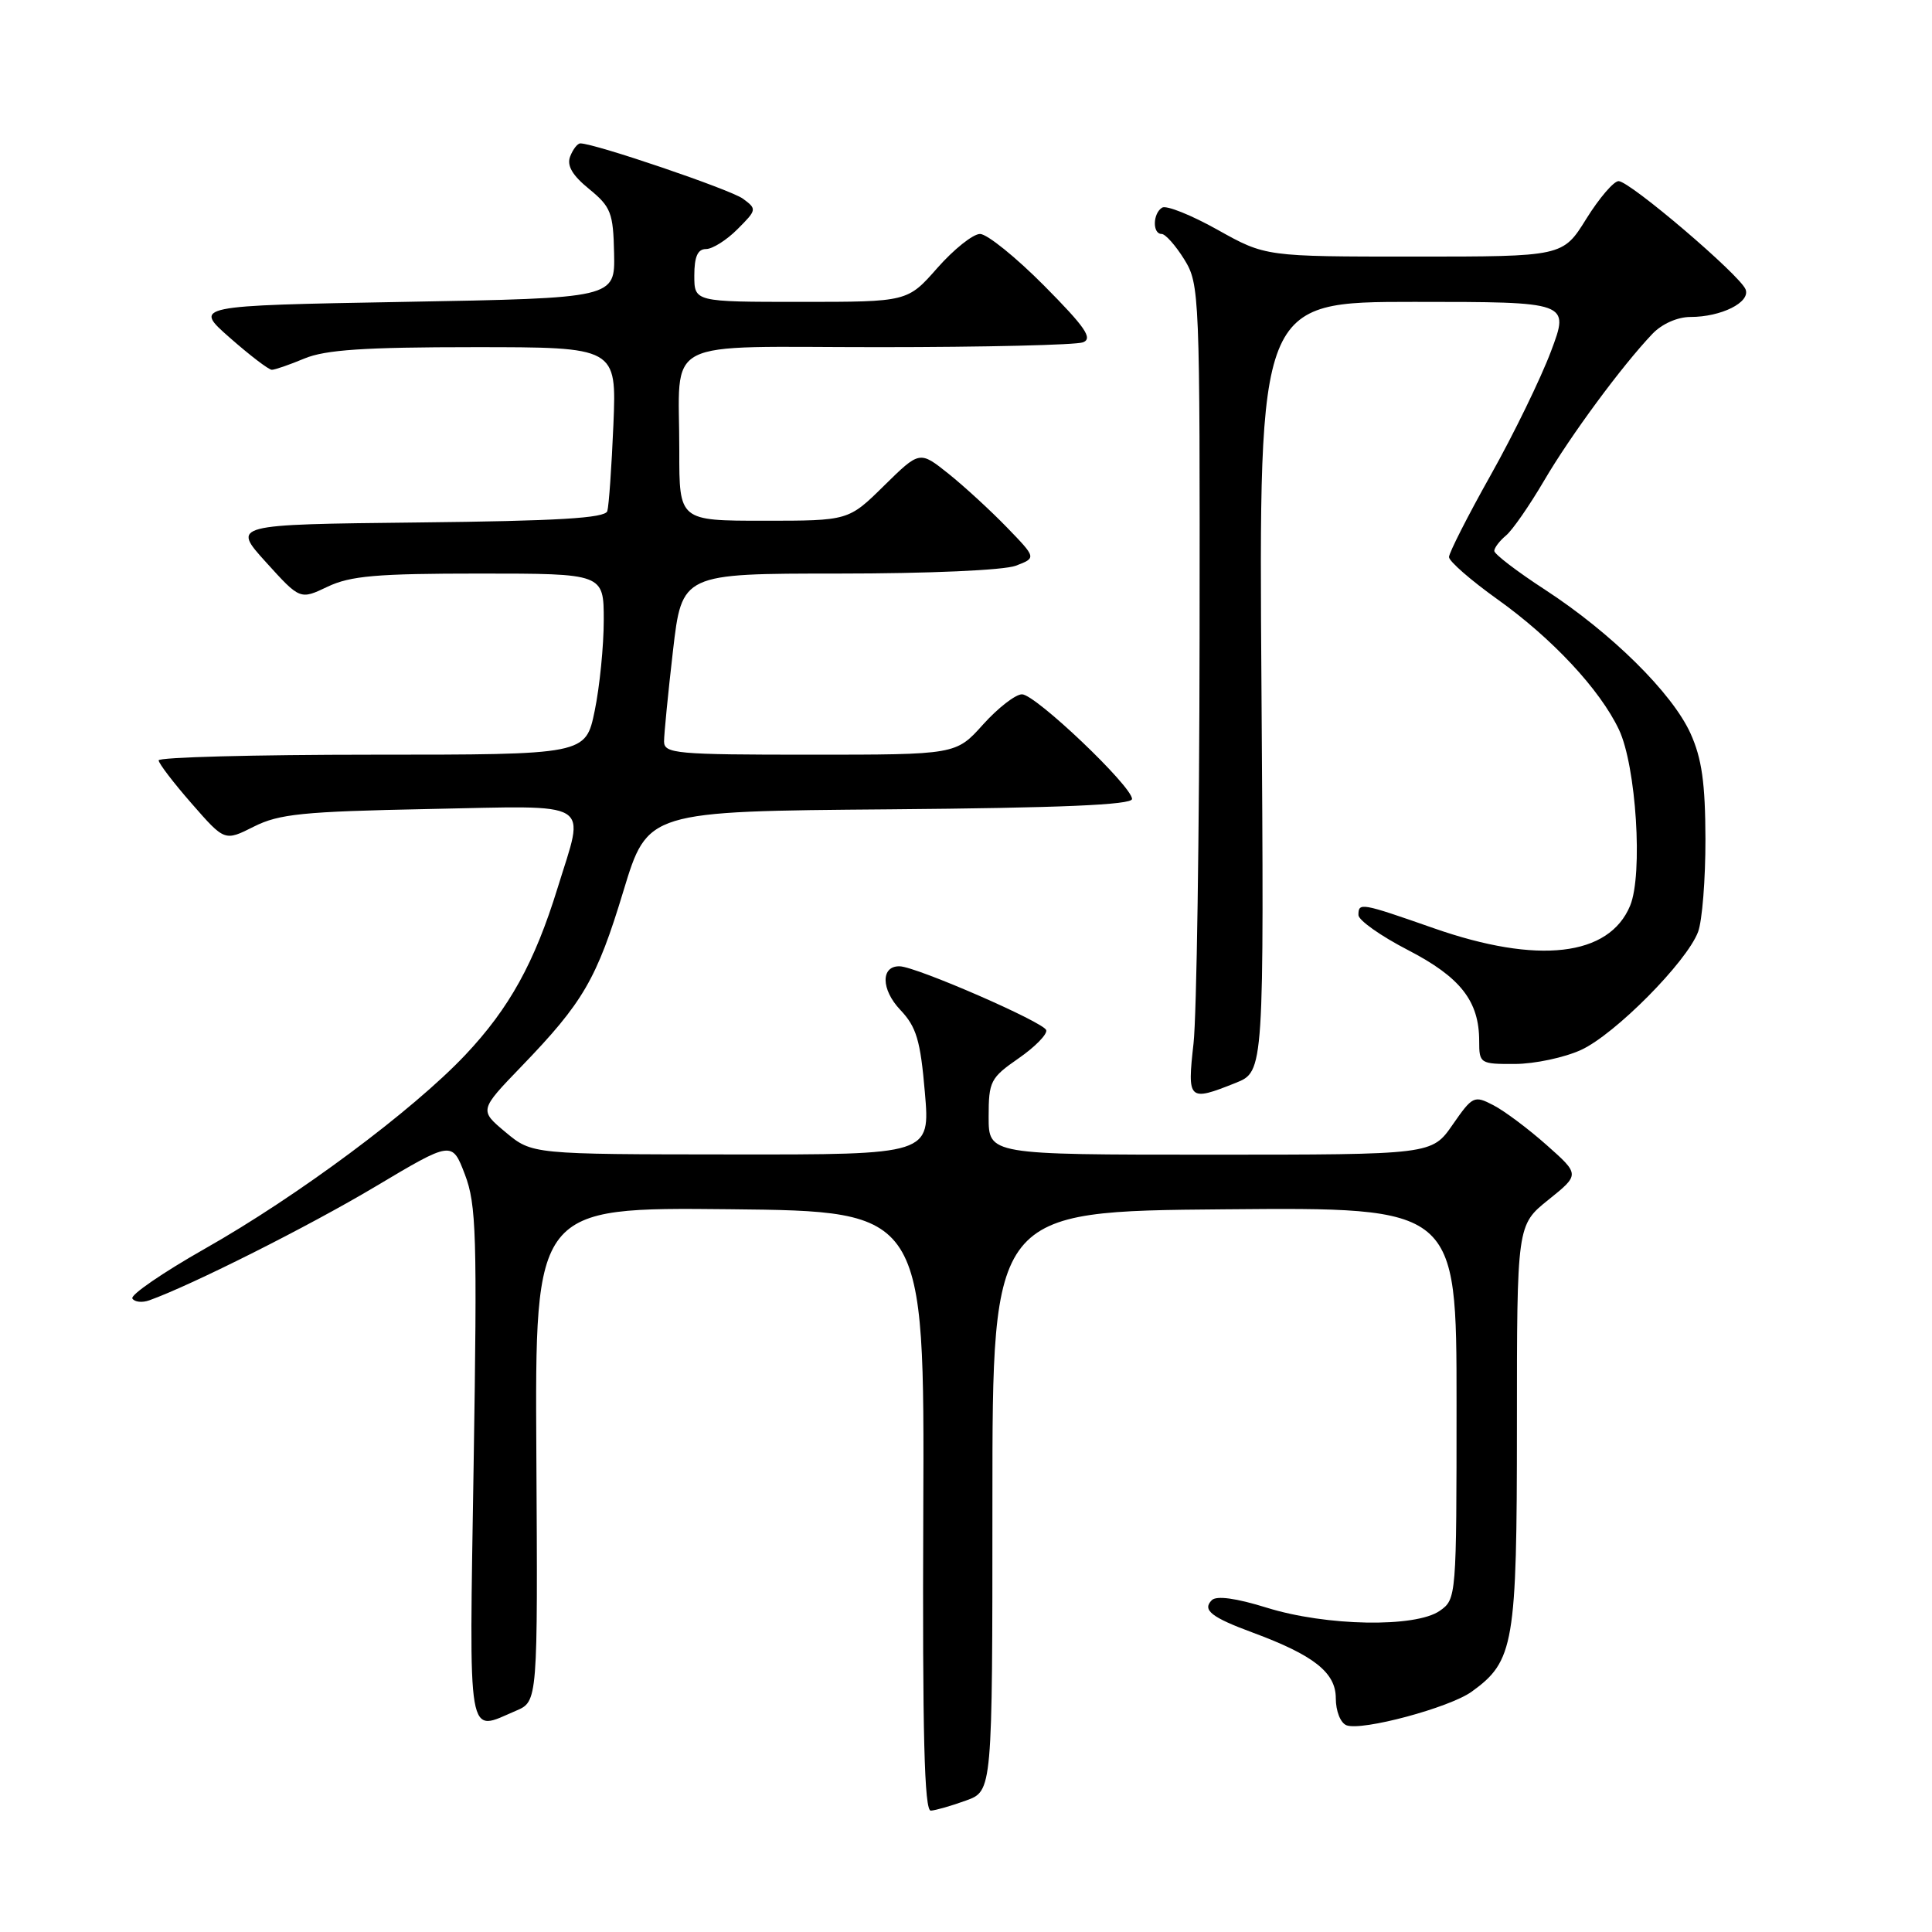 <?xml version="1.0" encoding="UTF-8" standalone="no"?>
<!DOCTYPE svg PUBLIC "-//W3C//DTD SVG 1.1//EN" "http://www.w3.org/Graphics/SVG/1.1/DTD/svg11.dtd" >
<svg xmlns="http://www.w3.org/2000/svg" xmlns:xlink="http://www.w3.org/1999/xlink" version="1.1" viewBox="0 0 256 256">
 <g >
 <path fill="currentColor"
d=" M 128.00 238.58 C 131.50 237.32 131.50 237.32 131.50 198.91 C 131.50 160.50 131.50 160.50 162.25 160.24 C 193.00 159.97 193.00 159.97 193.00 185.93 C 193.00 211.62 192.98 211.90 190.78 213.44 C 187.56 215.69 175.73 215.48 167.86 213.03 C 163.78 211.76 161.19 211.41 160.57 212.03 C 159.27 213.33 160.50 214.30 166.00 216.33 C 174.08 219.32 177.00 221.62 177.00 225.02 C 177.00 226.73 177.62 228.30 178.42 228.61 C 180.47 229.39 192.05 226.28 195.00 224.16 C 200.62 220.11 201.00 217.89 201.00 188.92 C 201.00 162.33 201.00 162.33 205.17 158.98 C 209.34 155.63 209.34 155.63 204.93 151.72 C 202.51 149.57 199.33 147.19 197.87 146.44 C 195.33 145.12 195.12 145.23 192.48 149.03 C 189.73 153.00 189.73 153.00 160.36 153.00 C 131.00 153.00 131.00 153.00 131.00 147.99 C 131.00 143.28 131.24 142.82 134.96 140.24 C 137.14 138.73 138.79 137.05 138.63 136.50 C 138.34 135.46 121.45 128.10 119.22 128.04 C 116.69 127.97 116.73 131.11 119.29 133.81 C 121.43 136.07 121.96 137.83 122.55 144.75 C 123.26 153.00 123.26 153.00 96.88 152.97 C 70.50 152.95 70.50 152.95 67.00 150.03 C 63.50 147.11 63.50 147.11 69.10 141.30 C 77.29 132.81 79.07 129.74 82.61 118.05 C 85.81 107.50 85.81 107.50 117.90 107.24 C 140.50 107.05 150.00 106.65 150.00 105.87 C 150.00 104.18 137.20 92.00 135.42 92.00 C 134.56 92.00 132.24 93.80 130.26 96.00 C 126.67 100.00 126.67 100.00 107.34 100.00 C 89.59 100.00 88.00 99.86 87.99 98.25 C 87.99 97.29 88.52 91.89 89.17 86.25 C 90.36 76.00 90.36 76.00 111.11 76.00 C 123.04 76.00 133.03 75.56 134.60 74.96 C 137.33 73.92 137.33 73.92 133.42 69.88 C 131.26 67.65 127.78 64.45 125.68 62.77 C 121.86 59.72 121.86 59.72 117.14 64.36 C 112.43 69.00 112.43 69.00 101.22 69.00 C 90.00 69.00 90.00 69.00 90.01 59.75 C 90.04 44.47 87.09 46.00 116.53 46.00 C 130.45 46.00 142.59 45.71 143.50 45.36 C 144.84 44.85 143.80 43.35 138.36 37.86 C 134.62 34.09 130.79 31.00 129.86 31.00 C 128.93 31.00 126.39 33.03 124.21 35.50 C 120.25 40.00 120.25 40.00 106.12 40.00 C 92.00 40.00 92.00 40.00 92.00 36.50 C 92.00 34.01 92.45 33.00 93.55 33.00 C 94.40 33.00 96.28 31.82 97.72 30.37 C 100.29 27.80 100.31 27.70 98.43 26.32 C 96.76 25.11 78.81 19.00 76.90 19.00 C 76.52 19.00 75.92 19.78 75.55 20.73 C 75.08 21.94 75.83 23.23 78.07 25.05 C 80.95 27.41 81.26 28.20 81.37 33.57 C 81.50 39.50 81.50 39.50 53.56 40.00 C 25.62 40.50 25.62 40.50 30.45 44.75 C 33.11 47.09 35.61 49.00 36.02 49.00 C 36.42 49.00 38.37 48.33 40.35 47.50 C 43.11 46.35 48.30 46.00 62.82 46.00 C 81.70 46.00 81.70 46.00 81.28 56.25 C 81.04 61.89 80.68 67.05 80.47 67.73 C 80.17 68.66 73.88 69.03 55.40 69.23 C 30.72 69.50 30.72 69.50 35.24 74.49 C 39.76 79.48 39.76 79.48 43.41 77.74 C 46.43 76.30 49.95 76.00 63.53 76.00 C 80.00 76.00 80.00 76.00 80.00 82.19 C 80.00 85.59 79.46 90.99 78.80 94.19 C 77.60 100.00 77.60 100.00 49.30 100.00 C 33.73 100.00 21.01 100.34 21.02 100.75 C 21.03 101.16 23.01 103.75 25.41 106.49 C 29.77 111.48 29.77 111.48 33.64 109.53 C 36.97 107.85 40.14 107.53 56.75 107.20 C 78.99 106.76 77.52 105.86 73.89 117.64 C 70.83 127.56 67.49 133.60 61.65 139.79 C 54.68 147.16 39.43 158.51 27.13 165.47 C 21.57 168.63 17.25 171.59 17.54 172.06 C 17.83 172.53 18.84 172.64 19.78 172.30 C 25.38 170.30 40.93 162.48 49.70 157.25 C 59.90 151.17 59.90 151.17 61.60 155.62 C 63.12 159.60 63.24 163.66 62.76 194.03 C 62.17 231.55 61.81 229.48 68.38 226.68 C 71.26 225.45 71.26 225.45 71.07 192.71 C 70.88 159.97 70.88 159.97 96.69 160.23 C 122.50 160.50 122.50 160.50 122.34 200.25 C 122.22 229.87 122.48 239.98 123.34 239.92 C 123.98 239.88 126.08 239.28 128.00 238.58 Z  M 163.73 143.49 C 167.50 141.98 167.50 141.98 167.15 90.99 C 166.79 40.00 166.79 40.00 187.39 40.00 C 207.98 40.00 207.98 40.00 205.51 46.56 C 204.15 50.17 200.56 57.55 197.52 62.96 C 194.48 68.37 192.00 73.26 192.00 73.81 C 192.00 74.37 194.88 76.88 198.39 79.39 C 205.67 84.58 212.00 91.36 214.52 96.68 C 216.80 101.50 217.72 115.86 216.00 120.01 C 213.21 126.73 203.78 127.82 190.00 123.00 C 180.30 119.61 180.00 119.55 180.00 121.25 C 180.01 121.94 182.95 124.02 186.55 125.88 C 193.53 129.49 196.00 132.65 196.00 137.95 C 196.00 140.92 196.12 141.00 200.75 140.98 C 203.36 140.97 207.30 140.13 209.50 139.12 C 213.99 137.06 223.48 127.49 225.00 123.49 C 225.55 122.05 225.99 116.51 225.98 111.18 C 225.96 103.74 225.50 100.50 224.00 97.18 C 221.56 91.81 213.52 83.87 204.71 78.13 C 201.02 75.73 198.00 73.42 198.00 73.00 C 198.00 72.59 198.70 71.67 199.55 70.96 C 200.40 70.26 202.67 66.98 204.60 63.69 C 208.10 57.72 214.89 48.51 218.94 44.25 C 220.20 42.92 222.27 42.00 223.99 42.00 C 228.07 42.00 231.96 40.06 231.30 38.35 C 230.58 36.47 215.96 24.00 214.47 24.00 C 213.83 24.00 211.90 26.25 210.19 29.00 C 207.08 34.00 207.08 34.00 187.39 34.00 C 167.69 34.00 167.69 34.00 161.34 30.45 C 157.84 28.49 154.54 27.17 153.99 27.51 C 152.74 28.28 152.69 31.00 153.92 31.00 C 154.42 31.00 155.77 32.52 156.92 34.37 C 158.95 37.66 159.00 38.82 158.95 84.62 C 158.92 110.40 158.56 134.54 158.15 138.25 C 157.30 145.82 157.48 145.99 163.73 143.49 Z "/>
</g>
</svg>